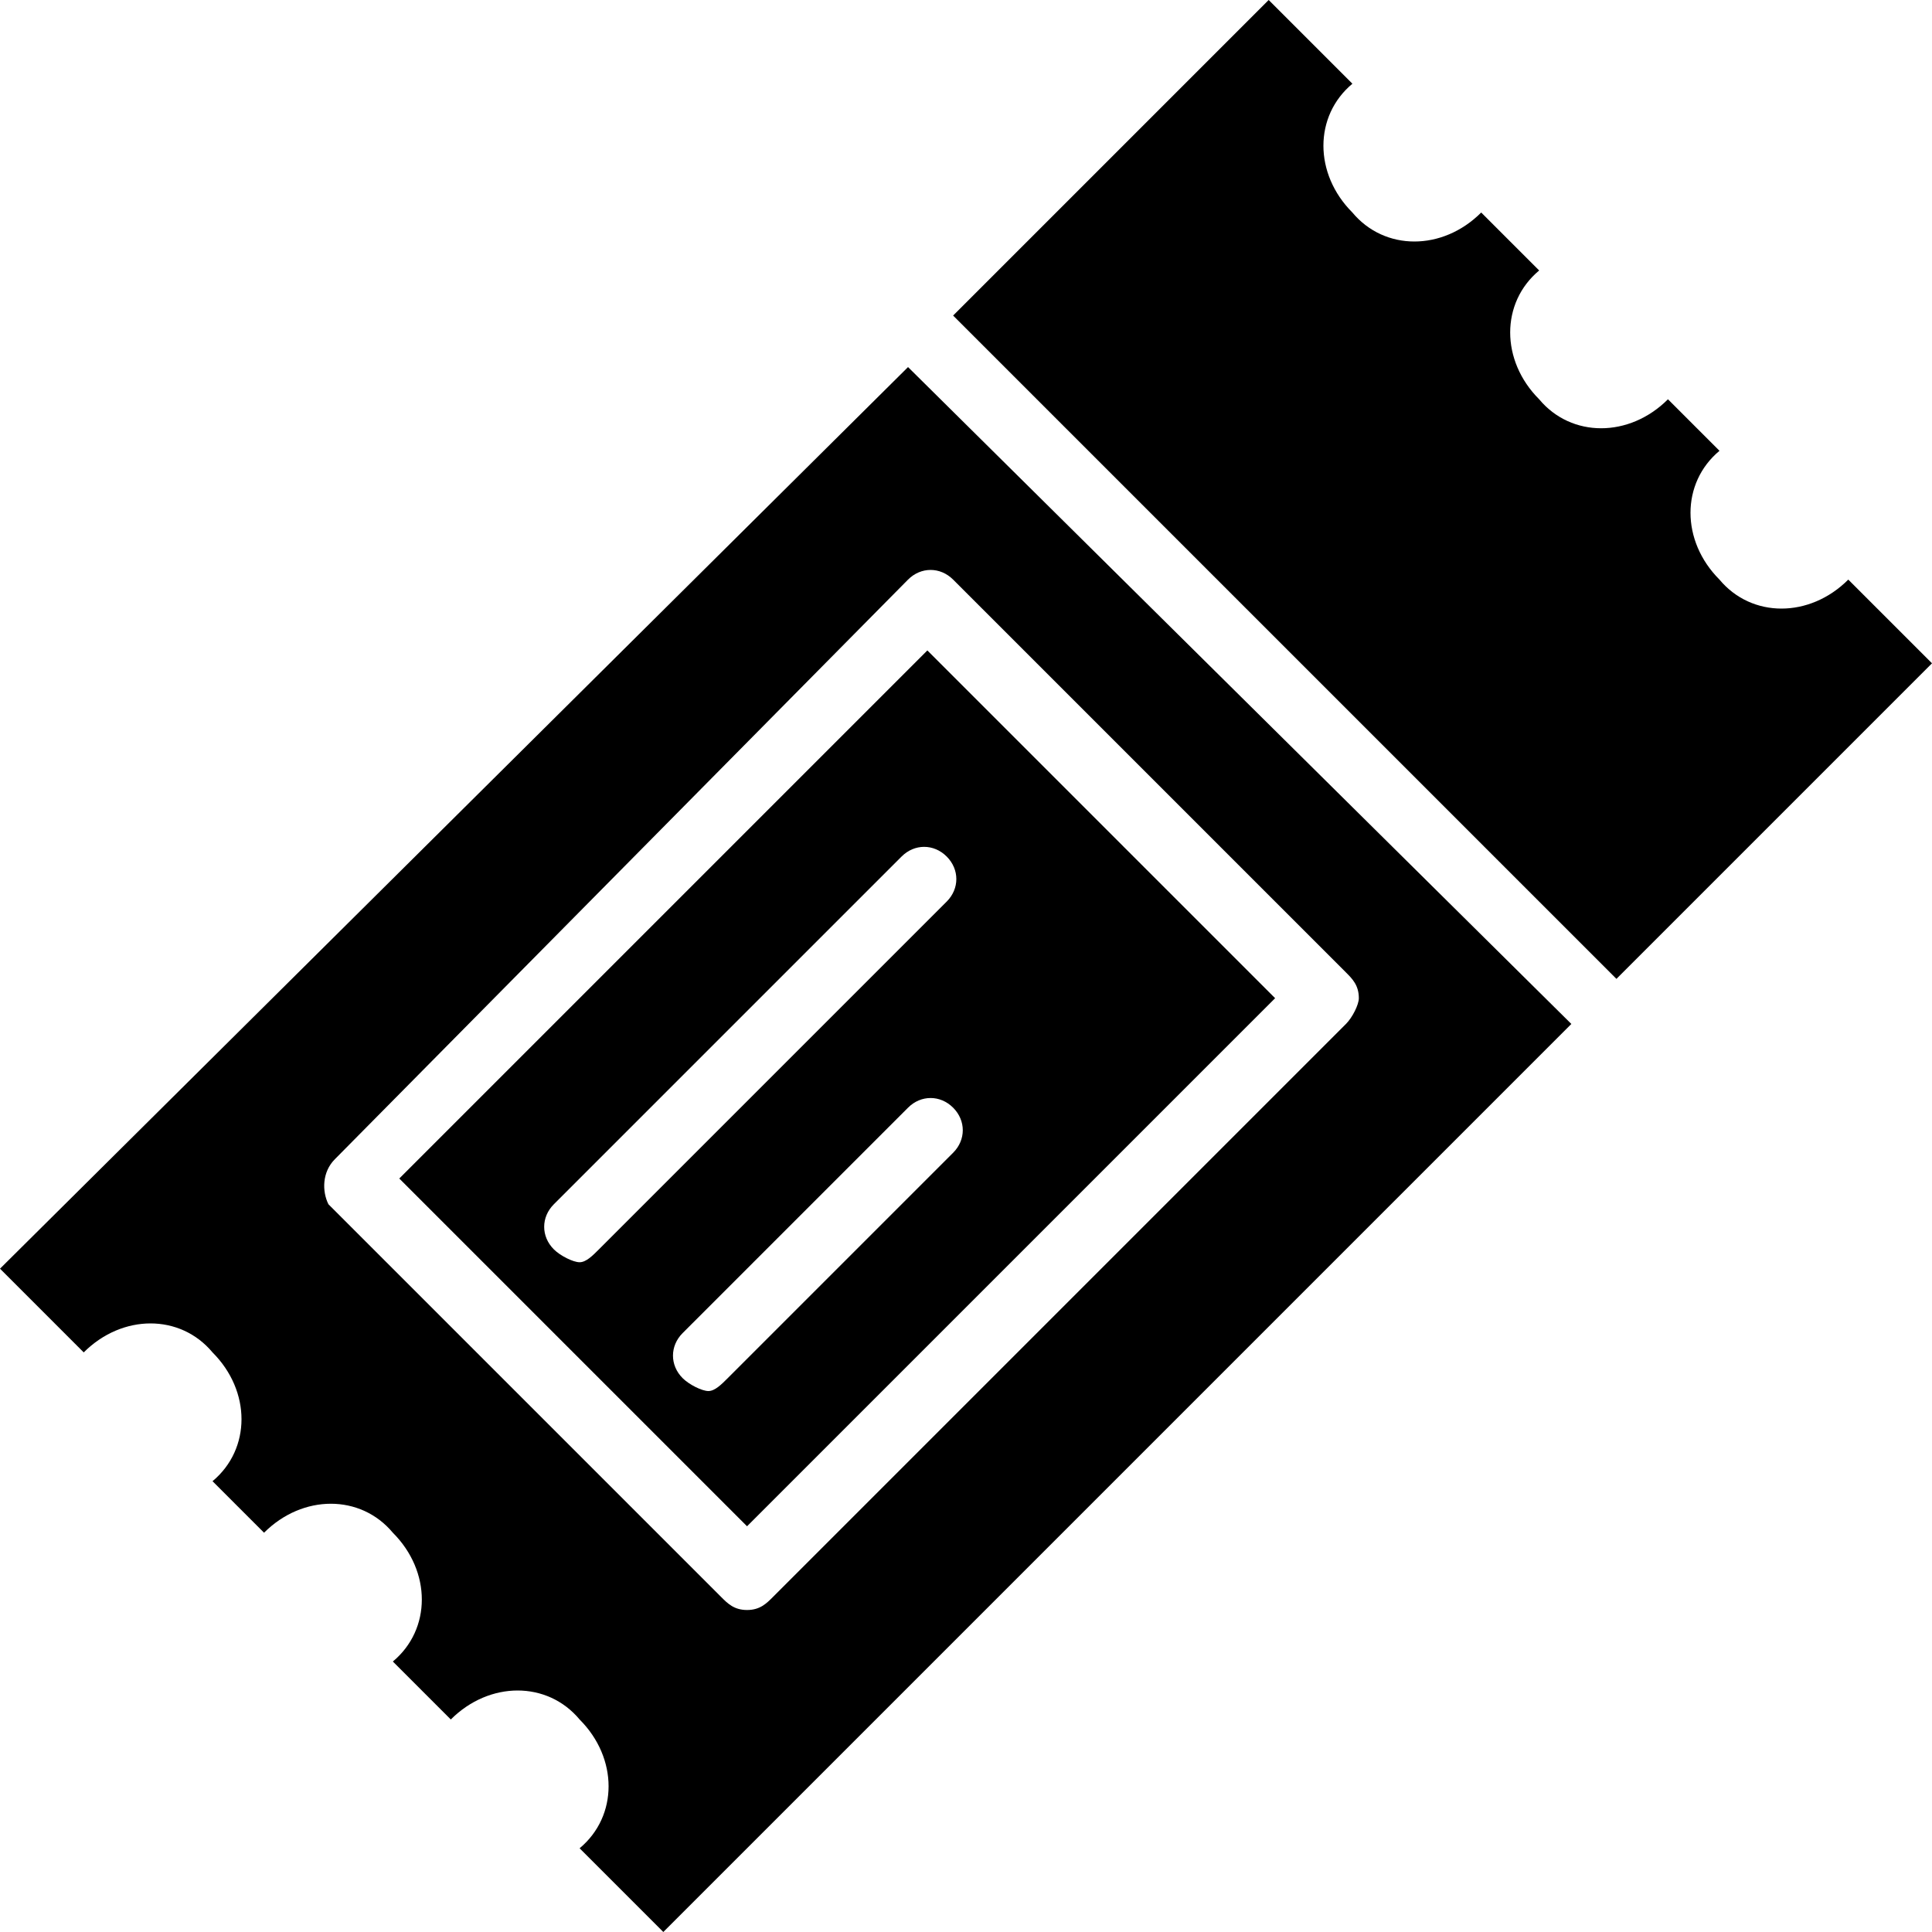 <?xml version="1.0" encoding="utf-8"?>
<!-- Generator: Adobe Illustrator 25.2.0, SVG Export Plug-In . SVG Version: 6.00 Build 0)  -->
<svg version="1.1" id="Layer_1" xmlns="http://www.w3.org/2000/svg" xmlns:xlink="http://www.w3.org/1999/xlink" x="0px" y="0px"
	 viewBox="0 0 30 30" style="enable-background:new 0 0 30 30;" xml:space="preserve">
<path d="M19.8,15.5l-5.4-5.4l-8.2,8.2l5.4,5.4L19.8,15.5z M9,19.6c-0.1,0-0.3-0.1-0.4-0.2c-0.2-0.2-0.2-0.5,0-0.7l5.4-5.4
	c0.2-0.2,0.5-0.2,0.7,0c0.2,0.2,0.2,0.5,0,0.7l-5.4,5.4C9.2,19.5,9.1,19.6,9,19.6L9,19.6z M11,21.6c-0.1,0-0.3-0.1-0.4-0.2
	c-0.2-0.2-0.2-0.5,0-0.7l3.5-3.5c0.2-0.2,0.5-0.2,0.7,0c0.2,0.2,0.2,0.5,0,0.7l-3.5,3.5C11.2,21.5,11.1,21.6,11,21.6L11,21.6z
	 M28.7,9c-0.6,0.6-1.5,0.6-2,0c-0.6-0.6-0.6-1.5,0-2l-0.8-0.8c-0.6,0.6-1.5,0.6-2,0c-0.6-0.6-0.6-1.5,0-2L23,3.3
	c-0.6,0.6-1.5,0.6-2,0c-0.6-0.6-0.6-1.5,0-2L19.7,0l-4.9,4.9l10.3,10.3l4.9-4.9L28.7,9z M0,19.7L1.3,21c0.6-0.6,1.5-0.6,2,0
	c0.6,0.6,0.6,1.5,0,2l0.8,0.8c0.6-0.6,1.5-0.6,2,0c0.6,0.6,0.6,1.5,0,2L7,26.7c0.6-0.6,1.5-0.6,2,0c0.6,0.6,0.6,1.5,0,2l1.3,1.3
	l14.1-14.1L14.1,5.7L0,19.7z M14.8,9l6.1,6.1c0.1,0.1,0.2,0.2,0.2,0.4c0,0.1-0.1,0.3-0.2,0.4L12,24.8c-0.1,0.1-0.2,0.2-0.4,0.2
	s-0.3-0.1-0.4-0.2l-6.1-6.1C5,18.5,5,18.2,5.2,18L14.1,9C14.3,8.8,14.6,8.8,14.8,9L14.8,9z"/>
</svg>
